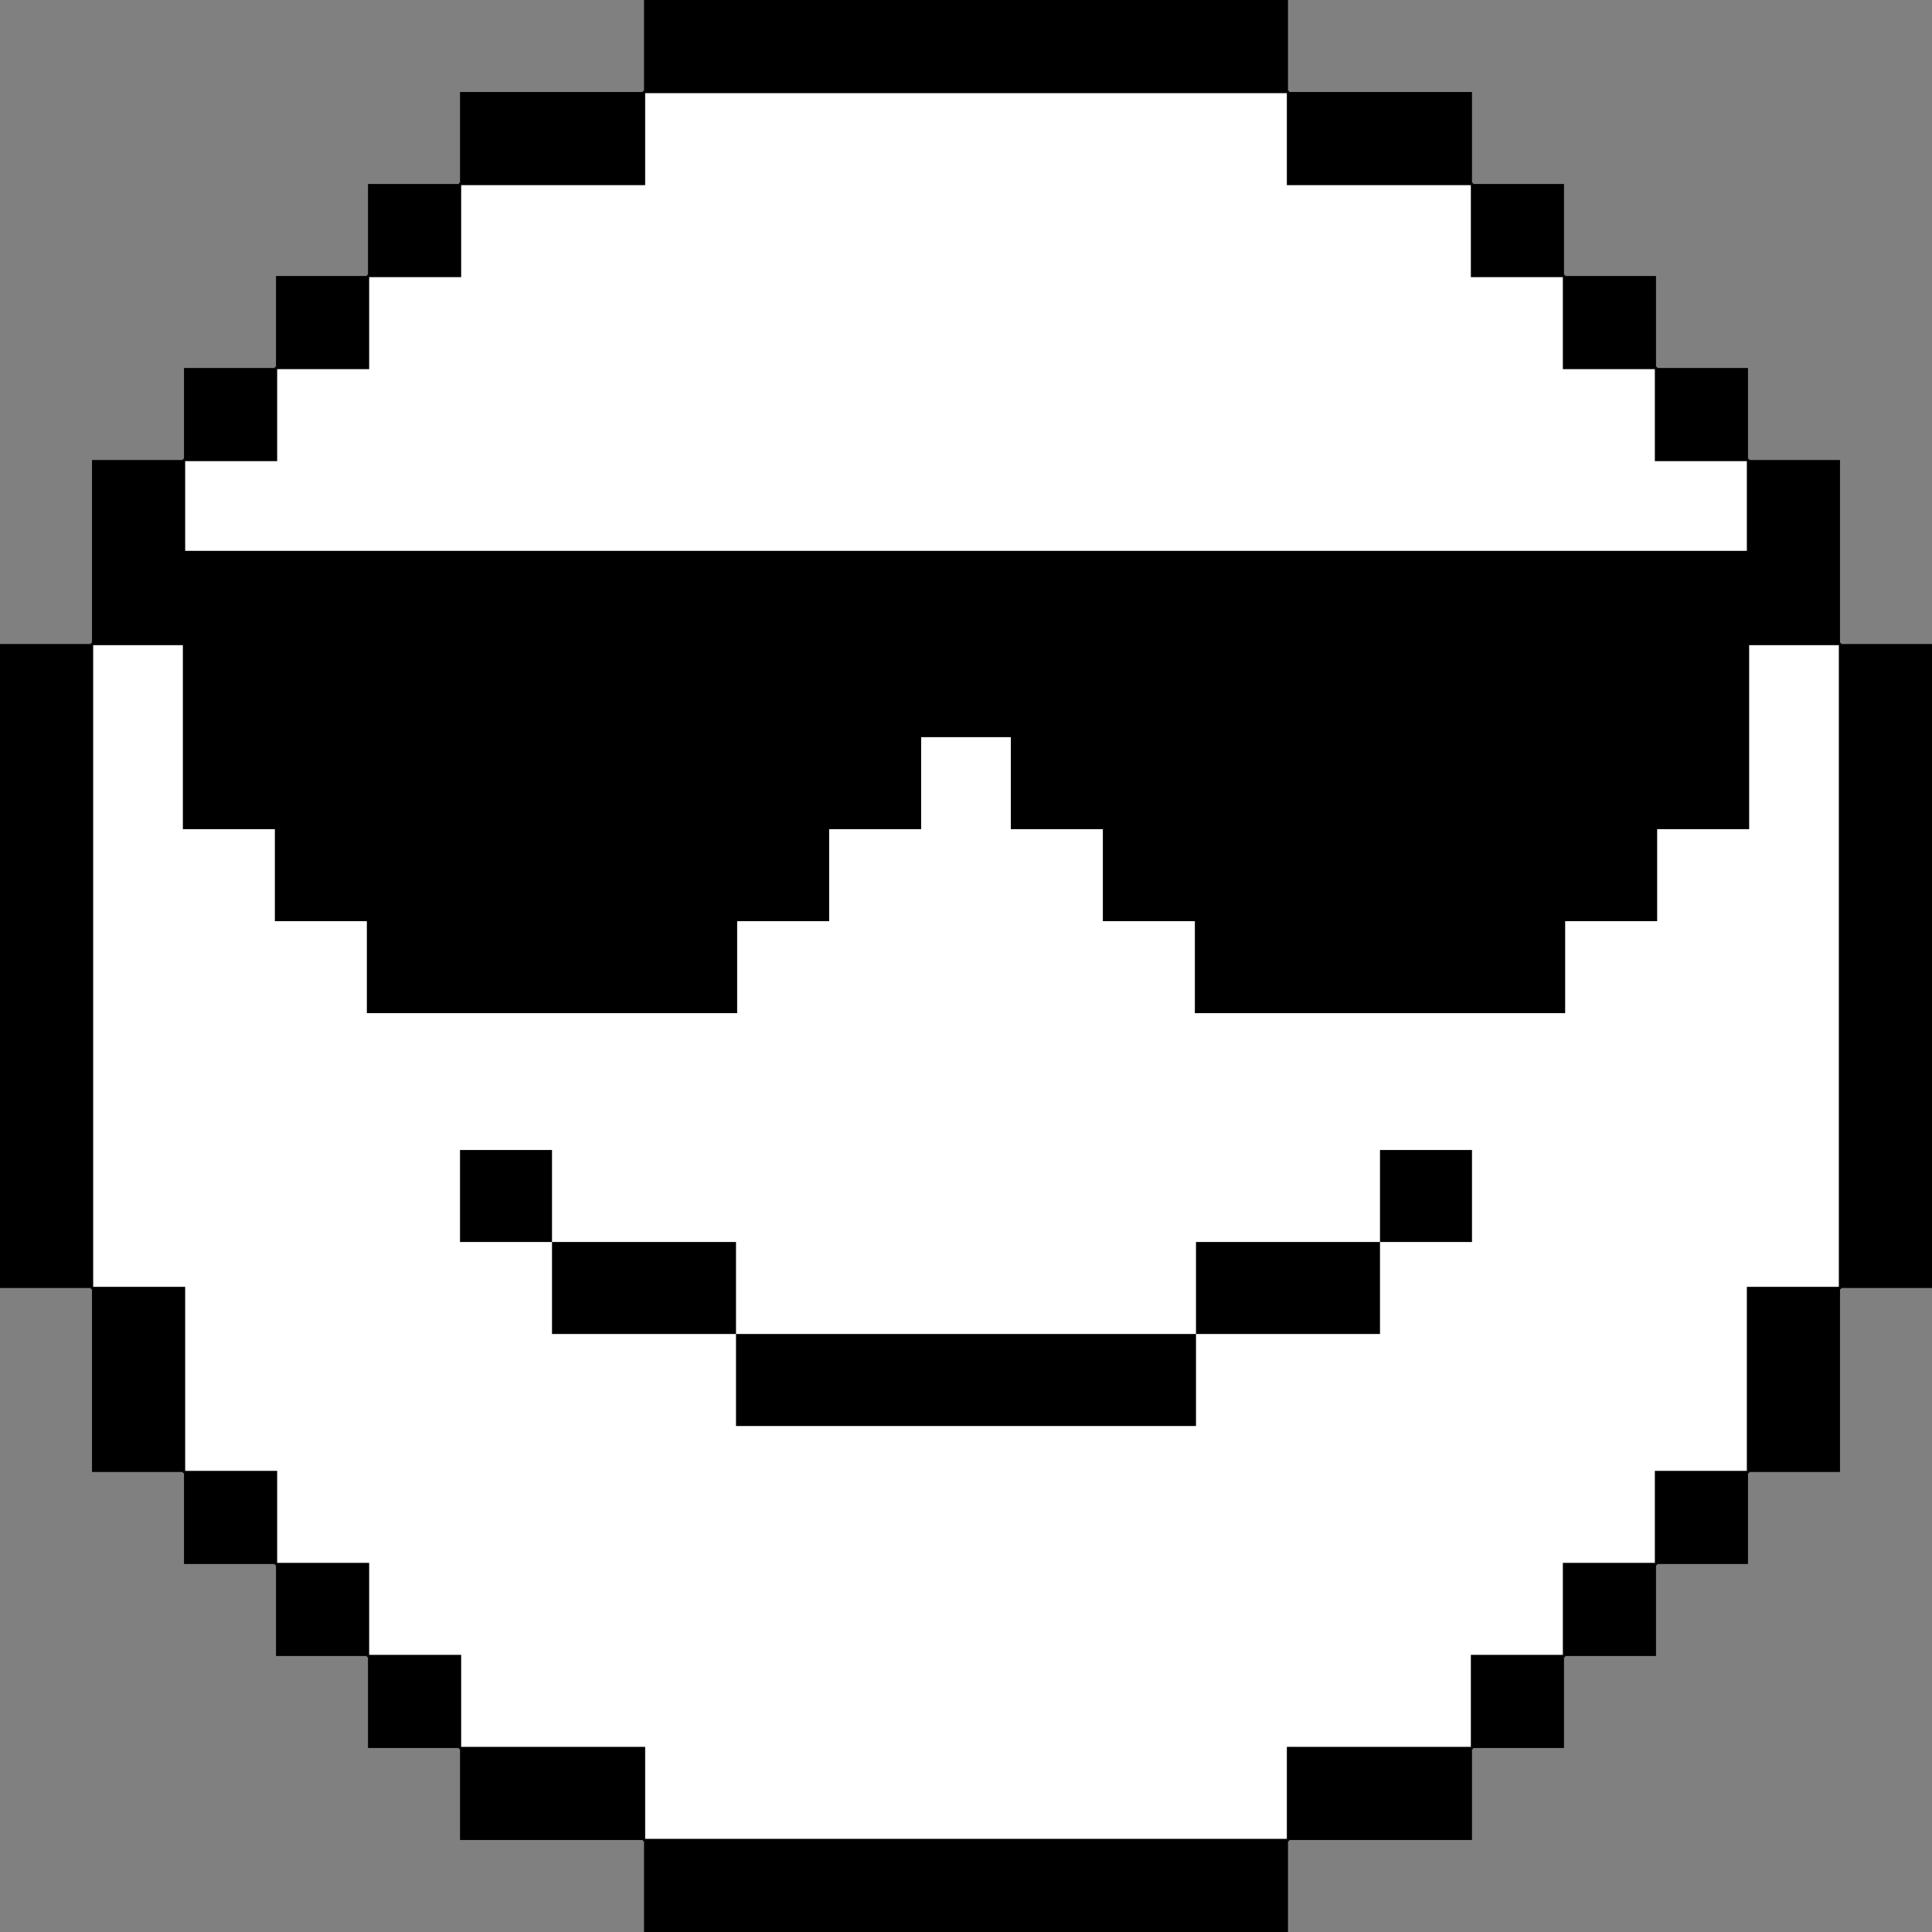 <svg width="89" height="89" viewBox="0 0 89 89" fill="none" xmlns="http://www.w3.org/2000/svg">
<rect x="0" y="0" width="89" height="89" fill="#808080" stroke="none"/>
<g clip-path="url(#clip0_1739_12466)">
<path d="M80.524 21.19H76.286V16.952H72.048V12.714H67.81V8.476H59.334V4.238H29.667V8.476H21.191V12.714H16.953V16.952H12.714V21.19H8.476V25.428H80.524V21.19ZM80.524 29.666V38.143H76.286V42.381H72.048V46.619H55.095V42.381H50.857V38.143H46.619V33.904H42.381V38.143H38.143V42.381H33.905V46.619H16.953V42.381H12.714V38.143H8.476V29.666H4.238V59.333H8.476V67.809H12.714V72.047H16.953V76.285H21.191V80.523H29.667V84.762H59.334V80.523H67.81V76.285H72.048V72.047H76.286V67.809H80.524V59.333H84.762V29.666H80.524Z" fill="white"/>
<path d="M59.387 84.815H29.614V80.577H21.138V76.339H16.9V72.1H12.662V67.862H8.424V59.386H4.186V29.614H8.53V38.09H12.768V42.328H17.006V46.566H33.852V42.328H38.09V38.09H42.328V33.852H46.672V38.09H50.91V42.328H55.149V46.566H71.995V42.328H76.233V38.09H80.471V29.614H84.815V59.386H80.577V67.862H76.339V72.1H72.101V76.339H67.863V80.577H59.387V84.815ZM29.72 84.709H59.281V80.471H67.757V76.233H71.995V71.995H76.233V67.757H80.471V59.28H84.709V29.72H80.577V38.196H76.339V42.434H72.101V46.672H55.043V42.434H50.805V38.196H46.566V33.958H42.434V38.196H38.196V42.434H33.958V46.672H16.9V42.434H12.662V38.196H8.424V29.72H4.292V59.28H8.53V67.757H12.768V71.995H17.006V76.233H21.244V80.471H29.72V84.709ZM80.577 25.482H8.424V21.137H12.662V16.899H16.9V12.661H21.138V8.423H29.614V4.185H59.387V8.423H67.863V12.661H72.101V16.899H76.339V21.137H80.577V25.482ZM8.53 25.375H80.471V21.243H76.233V17.005H71.995V12.767H67.757V8.529H59.281V4.291H29.72V8.529H21.244V12.767H17.006V17.005H12.768V21.243H8.53V25.375Z" fill="black"/>
<path d="M29.667 4.238H21.191V8.476H29.667V4.238ZM67.809 8.476V4.238H59.333V8.476H67.809ZM59.333 0H29.667V4.238H59.333V0ZM21.191 8.476H16.952V12.714H21.191V8.476ZM72.048 12.714V8.476H67.809V12.714H72.048ZM16.952 12.714H12.714V16.952H16.952V12.714ZM76.286 16.952V12.714H72.048V16.952H76.286ZM12.714 16.952H8.476V21.191H12.714V16.952ZM80.524 21.191V16.952H76.286V21.191H80.524ZM8.476 38.143H12.714V42.381H16.952V46.619H33.905V42.381H38.143V38.143H42.381V33.905H46.619V38.143H50.857V42.381H55.095V46.619H72.048V42.381H76.286V38.143H80.524V29.667H84.762V21.191H80.524V25.429H8.476V21.191H4.238V29.667H8.476V38.143ZM0 29.667V59.333H4.238V29.667H0ZM4.238 59.333V67.809H8.476V59.333H4.238ZM21.191 52.976V57.214H25.429V52.976H21.191ZM63.571 57.214H67.809V52.976H63.571V57.214ZM80.524 67.809H84.762V59.333H80.524V67.809ZM25.429 57.214V61.452H33.905V57.214H25.429ZM55.095 61.452H63.571V57.214H55.095V61.452ZM8.476 67.809V72.048H12.714V67.809H8.476ZM33.905 65.691H55.095V61.452H33.905V65.691ZM76.286 72.048H80.524V67.809H76.286V72.048ZM12.714 72.048V76.286H16.952V72.048H12.714ZM72.048 76.286H76.286V72.048H72.048V76.286ZM16.952 76.286V80.524H21.191V76.286H16.952ZM67.809 80.524H72.048V76.286H67.809V80.524ZM21.191 80.524V84.762H29.667V80.524H21.191ZM59.333 84.762H67.809V80.524H59.333V84.762ZM29.667 89H59.333V84.762H29.667V89ZM84.762 29.667V59.333H89V29.667H84.762Z" fill="black"/>
</g>
<defs>
<clipPath id="clip0_1739_12466">
<rect width="89" height="89" fill="white"/>
</clipPath>
</defs>
</svg>

